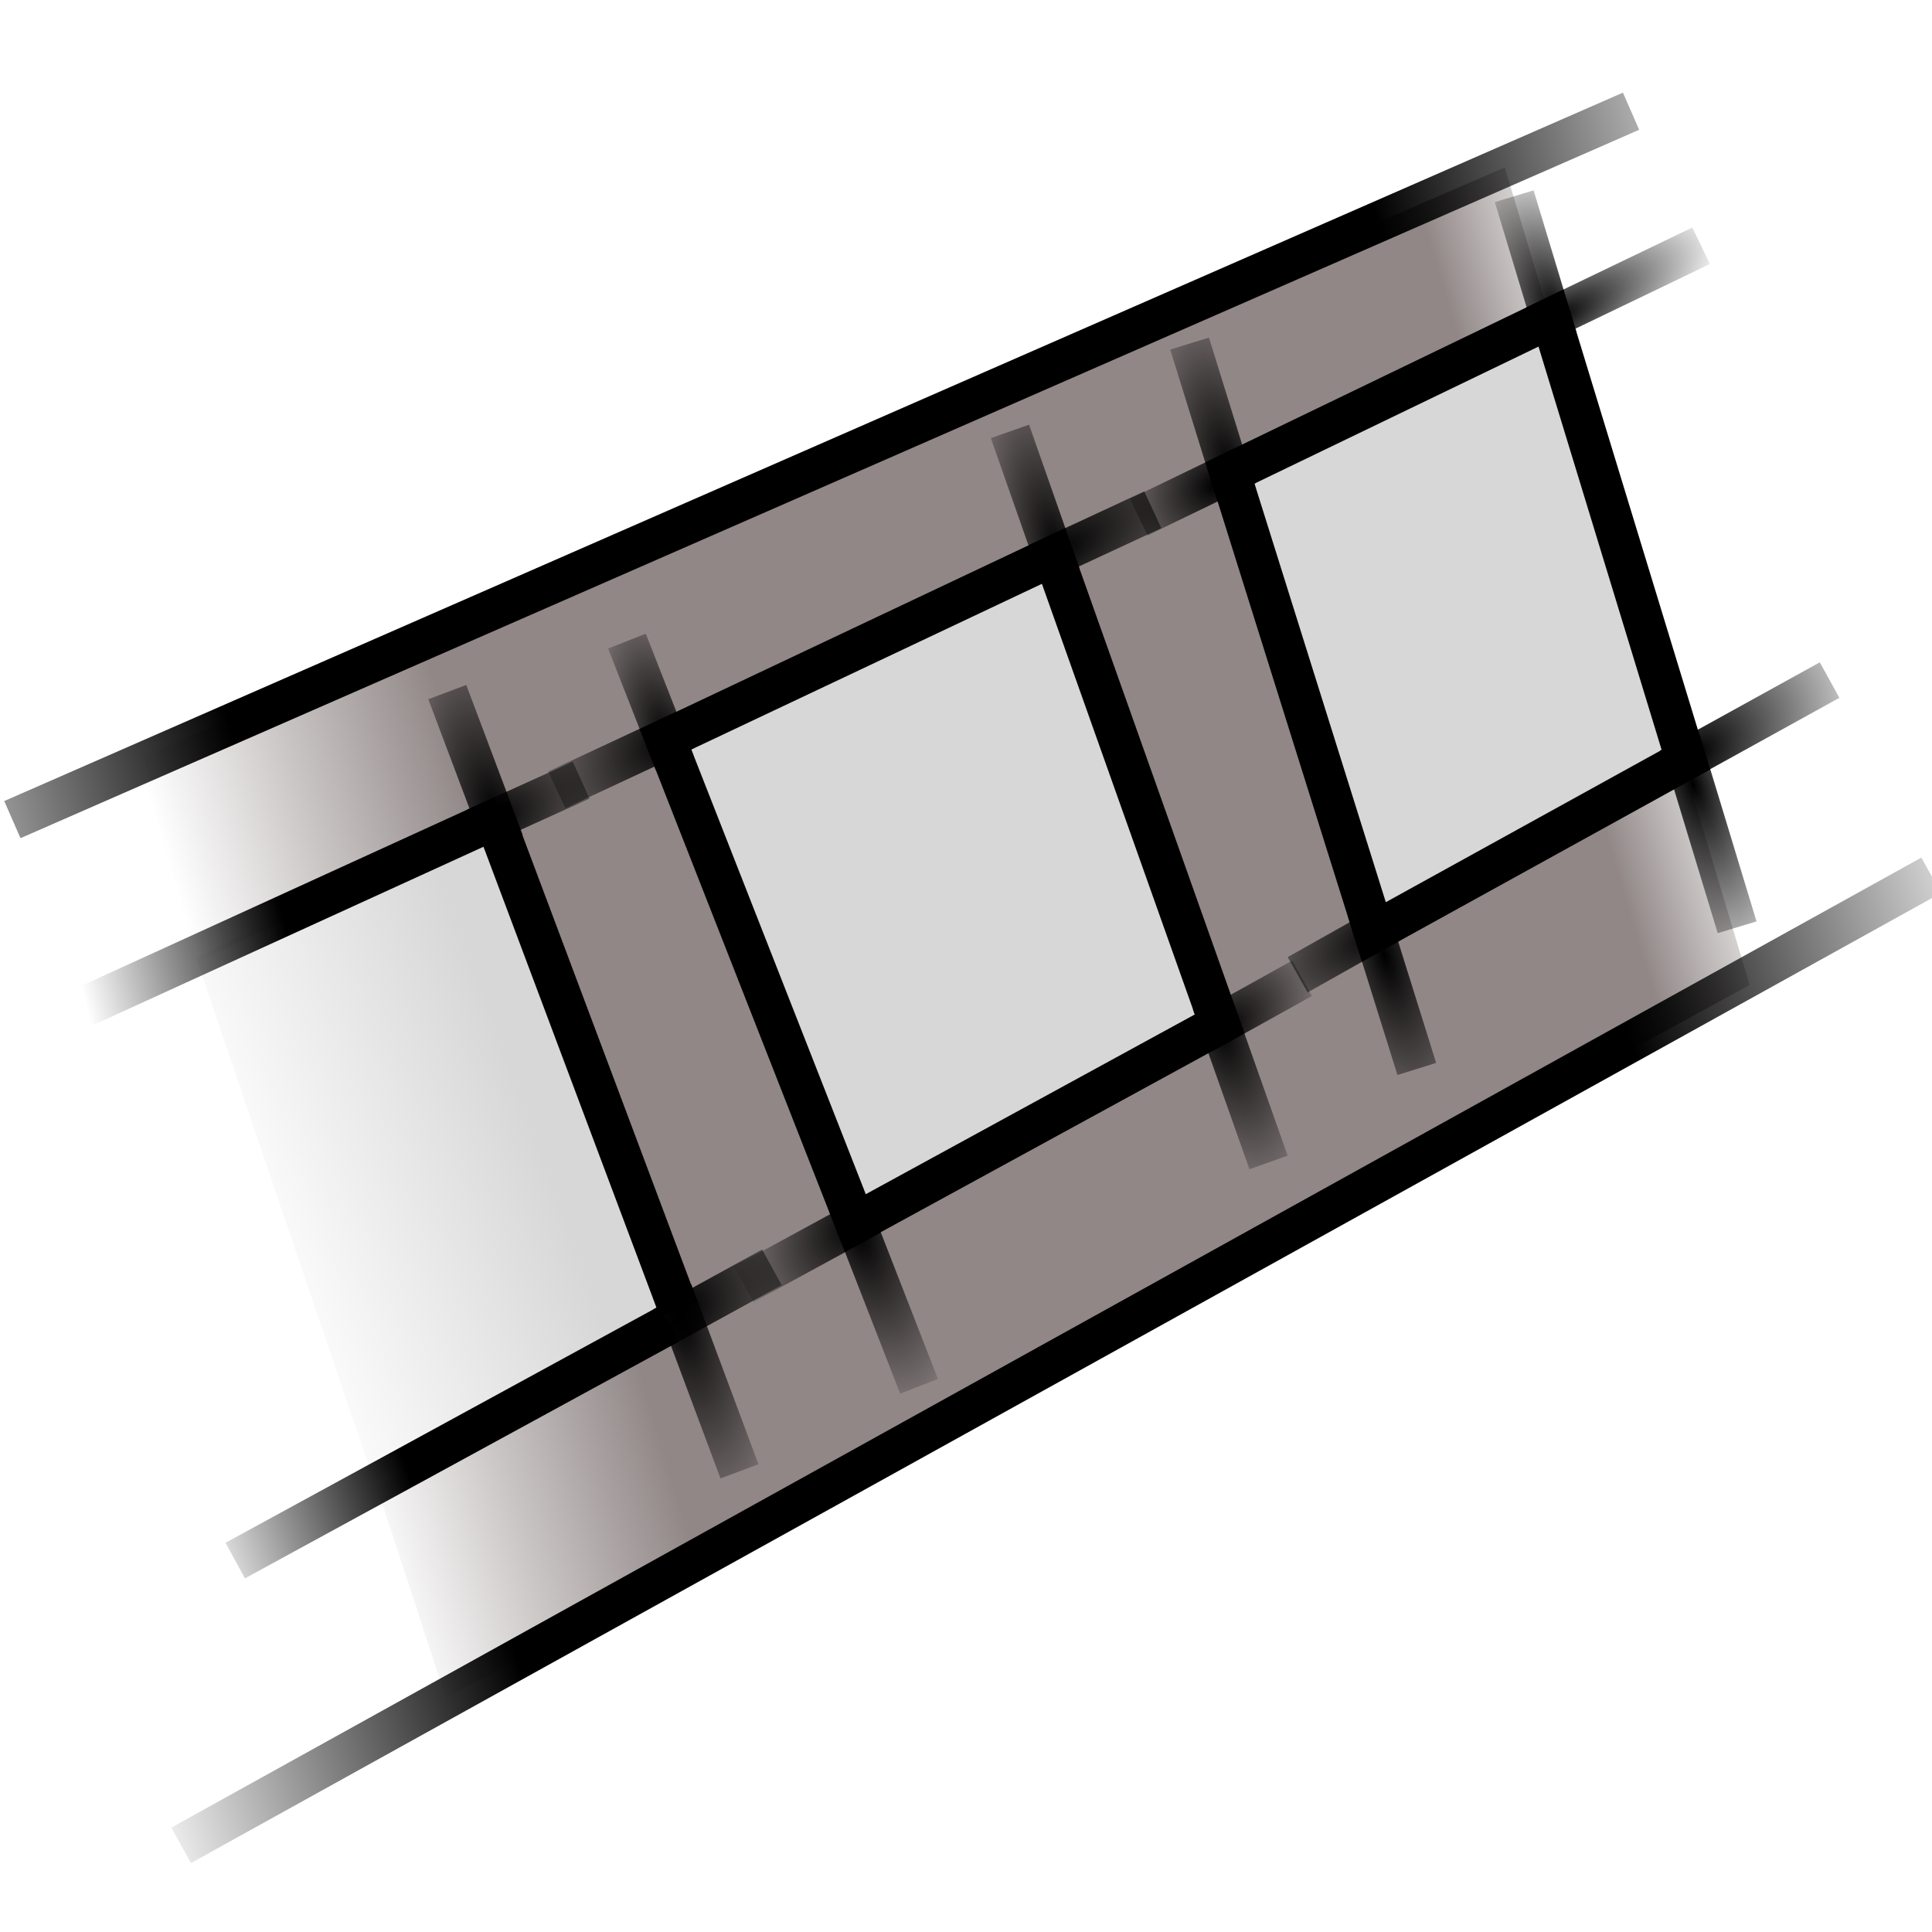 <?xml version="1.0" encoding="UTF-8" standalone="no"?>
<!-- Created with Inkscape (http://www.inkscape.org/) -->
<svg
   xmlns:dc="http://purl.org/dc/elements/1.1/"
   xmlns:cc="http://web.resource.org/cc/"
   xmlns:rdf="http://www.w3.org/1999/02/22-rdf-syntax-ns#"
   xmlns:svg="http://www.w3.org/2000/svg"
   xmlns="http://www.w3.org/2000/svg"
   xmlns:xlink="http://www.w3.org/1999/xlink"
   xmlns:sodipodi="http://inkscape.sourceforge.net/DTD/sodipodi-0.dtd"
   xmlns:inkscape="http://www.inkscape.org/namespaces/inkscape"
   width="48px"
   height="48px"
   id="svg2"
   sodipodi:version="0.32"
   inkscape:version="0.42"
   sodipodi:docbase="/home/egore/.icons/Nerdy-Lines/scaleable/emblems"
   sodipodi:docname="emblem-multimedia.svg"
   inkscape:export-filename="/home/egore/.icons/Nerdy-Lines/64x64/filesystems/gnome-fs-regular.png"
   inkscape:export-xdpi="90.000000"
   inkscape:export-ydpi="90.000000">
  <defs
     id="defs4">
    <linearGradient
       id="linearGradient1575">
      <stop
         style="stop-color:#000000;stop-opacity:0;"
         offset="0"
         id="stop1577" />
      <stop
         id="stop1583"
         offset="0.2"
         style="stop-color:#000000;stop-opacity:1;" />
      <stop
         style="stop-color:#000000;stop-opacity:1;"
         offset="0.801"
         id="stop1585" />
      <stop
         style="stop-color:#000000;stop-opacity:0;"
         offset="1"
         id="stop1579" />
    </linearGradient>
    <linearGradient
       inkscape:collect="always"
       id="linearGradient1559">
      <stop
         style="stop-color:#000000;stop-opacity:1;"
         offset="0"
         id="stop1561" />
      <stop
         style="stop-color:#000000;stop-opacity:0;"
         offset="1"
         id="stop1563" />
    </linearGradient>
    <linearGradient
       inkscape:collect="always"
       id="linearGradient1551">
      <stop
         style="stop-color:#000000;stop-opacity:1;"
         offset="0"
         id="stop1553" />
      <stop
         style="stop-color:#000000;stop-opacity:0;"
         offset="1"
         id="stop1555" />
    </linearGradient>
    <linearGradient
       inkscape:collect="always"
       id="linearGradient12863">
      <stop
         style="stop-color:#000000;stop-opacity:1;"
         offset="0"
         id="stop12865" />
      <stop
         style="stop-color:#000000;stop-opacity:0;"
         offset="1"
         id="stop12867" />
    </linearGradient>
    <linearGradient
       inkscape:collect="always"
       id="linearGradient12841">
      <stop
         style="stop-color:#000000;stop-opacity:1;"
         offset="0"
         id="stop12843" />
      <stop
         style="stop-color:#000000;stop-opacity:0;"
         offset="1"
         id="stop12845" />
    </linearGradient>
    <linearGradient
       inkscape:collect="always"
       id="linearGradient12831">
      <stop
         style="stop-color:#000000;stop-opacity:1;"
         offset="0"
         id="stop12833" />
      <stop
         style="stop-color:#000000;stop-opacity:0;"
         offset="1"
         id="stop12835" />
    </linearGradient>
    <linearGradient
       inkscape:collect="always"
       id="linearGradient12823">
      <stop
         style="stop-color:#000000;stop-opacity:1;"
         offset="0"
         id="stop12825" />
      <stop
         style="stop-color:#000000;stop-opacity:0;"
         offset="1"
         id="stop12827" />
    </linearGradient>
    <linearGradient
       inkscape:collect="always"
       id="linearGradient12815">
      <stop
         style="stop-color:#000000;stop-opacity:1;"
         offset="0"
         id="stop12817" />
      <stop
         style="stop-color:#000000;stop-opacity:0;"
         offset="1"
         id="stop12819" />
    </linearGradient>
    <linearGradient
       inkscape:collect="always"
       id="linearGradient12071">
      <stop
         style="stop-color:#000000;stop-opacity:1;"
         offset="0"
         id="stop12073" />
      <stop
         style="stop-color:#000000;stop-opacity:0;"
         offset="1"
         id="stop12075" />
    </linearGradient>
    <linearGradient
       inkscape:collect="always"
       id="linearGradient12055">
      <stop
         style="stop-color:#000000;stop-opacity:1;"
         offset="0"
         id="stop12057" />
      <stop
         style="stop-color:#000000;stop-opacity:0;"
         offset="1"
         id="stop12059" />
    </linearGradient>
    <linearGradient
       inkscape:collect="always"
       id="linearGradient12045">
      <stop
         style="stop-color:#000000;stop-opacity:1;"
         offset="0"
         id="stop12047" />
      <stop
         style="stop-color:#000000;stop-opacity:0;"
         offset="1"
         id="stop12049" />
    </linearGradient>
    <linearGradient
       inkscape:collect="always"
       id="linearGradient12035">
      <stop
         style="stop-color:#000000;stop-opacity:1;"
         offset="0"
         id="stop12037" />
      <stop
         style="stop-color:#000000;stop-opacity:0;"
         offset="1"
         id="stop12039" />
    </linearGradient>
    <linearGradient
       inkscape:collect="always"
       id="linearGradient10567">
      <stop
         style="stop-color:#000000;stop-opacity:1;"
         offset="0"
         id="stop10569" />
      <stop
         style="stop-color:#000000;stop-opacity:0;"
         offset="1"
         id="stop10571" />
    </linearGradient>
    <linearGradient
       inkscape:collect="always"
       id="linearGradient10559">
      <stop
         style="stop-color:#000000;stop-opacity:1;"
         offset="0"
         id="stop10561" />
      <stop
         style="stop-color:#000000;stop-opacity:0;"
         offset="1"
         id="stop10563" />
    </linearGradient>
    <linearGradient
       inkscape:collect="always"
       id="linearGradient10542">
      <stop
         style="stop-color:#000000;stop-opacity:1;"
         offset="0"
         id="stop10544" />
      <stop
         style="stop-color:#000000;stop-opacity:0;"
         offset="1"
         id="stop10546" />
    </linearGradient>
    <linearGradient
       inkscape:collect="always"
       id="linearGradient10534">
      <stop
         style="stop-color:#000000;stop-opacity:1;"
         offset="0"
         id="stop10536" />
      <stop
         style="stop-color:#000000;stop-opacity:0;"
         offset="1"
         id="stop10538" />
    </linearGradient>
    <linearGradient
       inkscape:collect="always"
       id="linearGradient9066">
      <stop
         style="stop-color:#d7d7d7;stop-opacity:1;"
         offset="0"
         id="stop9068" />
      <stop
         style="stop-color:#d7d7d7;stop-opacity:0;"
         offset="1"
         id="stop9070" />
    </linearGradient>
    <linearGradient
       id="linearGradient9038">
      <stop
         style="stop-color:#918787;stop-opacity:0;"
         offset="0"
         id="stop9040" />
      <stop
         id="stop9046"
         offset="0.1"
         style="stop-color:#918787;stop-opacity:1;" />
      <stop
         style="stop-color:#918787;stop-opacity:1;"
         offset="0.8"
         id="stop9064" />
      <stop
         style="stop-color:#918787;stop-opacity:0;"
         offset="1"
         id="stop9042" />
    </linearGradient>
    <linearGradient
       inkscape:collect="always"
       id="linearGradient7241">
      <stop
         style="stop-color:#000000;stop-opacity:1;"
         offset="0"
         id="stop7243" />
      <stop
         style="stop-color:#000000;stop-opacity:0;"
         offset="1"
         id="stop7245" />
    </linearGradient>
    <linearGradient
       inkscape:collect="always"
       id="linearGradient7231">
      <stop
         style="stop-color:#000000;stop-opacity:1;"
         offset="0"
         id="stop7233" />
      <stop
         style="stop-color:#000000;stop-opacity:0;"
         offset="1"
         id="stop7235" />
    </linearGradient>
    <linearGradient
       inkscape:collect="always"
       id="linearGradient7219">
      <stop
         style="stop-color:#000000;stop-opacity:1;"
         offset="0"
         id="stop7221" />
      <stop
         style="stop-color:#000000;stop-opacity:0;"
         offset="1"
         id="stop7223" />
    </linearGradient>
    <linearGradient
       inkscape:collect="always"
       id="linearGradient7211">
      <stop
         style="stop-color:#000000;stop-opacity:1;"
         offset="0"
         id="stop7213" />
      <stop
         style="stop-color:#000000;stop-opacity:0;"
         offset="1"
         id="stop7215" />
    </linearGradient>
    <linearGradient
       inkscape:collect="always"
       id="linearGradient7201">
      <stop
         style="stop-color:#000000;stop-opacity:1;"
         offset="0"
         id="stop7203" />
      <stop
         style="stop-color:#000000;stop-opacity:0;"
         offset="1"
         id="stop7205" />
    </linearGradient>
    <linearGradient
       inkscape:collect="always"
       id="linearGradient7187">
      <stop
         style="stop-color:#000000;stop-opacity:1;"
         offset="0"
         id="stop7189" />
      <stop
         style="stop-color:#000000;stop-opacity:0;"
         offset="1"
         id="stop7191" />
    </linearGradient>
    <linearGradient
       inkscape:collect="always"
       id="linearGradient7177">
      <stop
         style="stop-color:#000000;stop-opacity:1;"
         offset="0"
         id="stop7179" />
      <stop
         style="stop-color:#000000;stop-opacity:0;"
         offset="1"
         id="stop7181" />
    </linearGradient>
    <linearGradient
       inkscape:collect="always"
       id="linearGradient7169">
      <stop
         style="stop-color:#000000;stop-opacity:1;"
         offset="0"
         id="stop7171" />
      <stop
         style="stop-color:#000000;stop-opacity:0;"
         offset="1"
         id="stop7173" />
    </linearGradient>
    <linearGradient
       inkscape:collect="always"
       id="linearGradient7161">
      <stop
         style="stop-color:#000000;stop-opacity:1;"
         offset="0"
         id="stop7163" />
      <stop
         style="stop-color:#000000;stop-opacity:0;"
         offset="1"
         id="stop7165" />
    </linearGradient>
    <linearGradient
       inkscape:collect="always"
       id="linearGradient7153">
      <stop
         style="stop-color:#000000;stop-opacity:1;"
         offset="0"
         id="stop7155" />
      <stop
         style="stop-color:#000000;stop-opacity:0;"
         offset="1"
         id="stop7157" />
    </linearGradient>
    <linearGradient
       inkscape:collect="always"
       id="linearGradient7145">
      <stop
         style="stop-color:#000000;stop-opacity:1;"
         offset="0"
         id="stop7147" />
      <stop
         style="stop-color:#000000;stop-opacity:0;"
         offset="1"
         id="stop7149" />
    </linearGradient>
    <linearGradient
       inkscape:collect="always"
       id="linearGradient7137">
      <stop
         style="stop-color:#000000;stop-opacity:1;"
         offset="0"
         id="stop7139" />
      <stop
         style="stop-color:#000000;stop-opacity:0;"
         offset="1"
         id="stop7141" />
    </linearGradient>
    <radialGradient
       inkscape:collect="always"
       xlink:href="#linearGradient7219"
       id="radialGradient7361"
       gradientUnits="userSpaceOnUse"
       gradientTransform="matrix(-2.57,-1.225669e-2,2.928650e-3,-0.614,179.704,12.804)"
       cx="50.337"
       cy="7.744"
       fx="50.337"
       fy="7.744"
       r="3.525" />
    <radialGradient
       inkscape:collect="always"
       xlink:href="#linearGradient7137"
       id="radialGradient7363"
       gradientUnits="userSpaceOnUse"
       gradientTransform="matrix(-2.343,-0.335,4.485156e-2,-0.314,30.759,22.093)"
       cx="9.044"
       cy="15.134"
       fx="9.044"
       fy="15.134"
       r="4.236" />
    <radialGradient
       inkscape:collect="always"
       xlink:href="#linearGradient7177"
       id="radialGradient7365"
       gradientUnits="userSpaceOnUse"
       gradientTransform="matrix(1.289,11.864,-4.157,0.452,164.55,-141.146)"
       cx="13.659"
       cy="40.491"
       fx="13.659"
       fy="40.491"
       r="0.959" />
    <radialGradient
       inkscape:collect="always"
       xlink:href="#linearGradient7187"
       id="radialGradient7367"
       gradientUnits="userSpaceOnUse"
       gradientTransform="matrix(2.358,0.879,-0.311,0.834,-54.721,-36.192)"
       cx="52.311"
       cy="51.363"
       fx="52.311"
       fy="51.363"
       r="3.485" />
    <radialGradient
       inkscape:collect="always"
       xlink:href="#linearGradient7241"
       id="radialGradient7369"
       gradientUnits="userSpaceOnUse"
       gradientTransform="matrix(2.281,0.225,-7.093235e-2,0.719,-62.093,-5.532)"
       cx="49.52"
       cy="18.871"
       fx="49.52"
       fy="18.871"
       r="2.496" />
    <radialGradient
       inkscape:collect="always"
       xlink:href="#linearGradient7241"
       id="radialGradient7371"
       gradientUnits="userSpaceOnUse"
       gradientTransform="matrix(-0.843,-7.553,3.703,-0.413,23.818,400.635)"
       cx="49.497"
       cy="18.204"
       fx="49.497"
       fy="18.204"
       r="0.655" />
    <radialGradient
       inkscape:collect="always"
       xlink:href="#linearGradient7231"
       id="radialGradient7373"
       gradientUnits="userSpaceOnUse"
       gradientTransform="matrix(-2.217,2.41,-0.789,-0.726,157.208,-89.599)"
       cx="45.874"
       cy="12.187"
       fx="45.874"
       fy="12.187"
       r="1.604" />
    <radialGradient
       inkscape:collect="always"
       xlink:href="#linearGradient7201"
       id="radialGradient7375"
       gradientUnits="userSpaceOnUse"
       gradientTransform="matrix(1.635,4.121,-2.382,0.945,-6.239,-240.442)"
       cx="58.381"
       cy="12.937"
       fx="58.381"
       fy="12.937"
       r="1.185" />
    <radialGradient
       inkscape:collect="always"
       xlink:href="#linearGradient7187"
       id="radialGradient7377"
       gradientUnits="userSpaceOnUse"
       gradientTransform="matrix(-1.449,9.48,-4.027,-0.615,348.976,-407.356)"
       cx="52.172"
       cy="55"
       fx="52.172"
       fy="55"
       r="1.114" />
    <radialGradient
       inkscape:collect="always"
       xlink:href="#linearGradient7187"
       id="radialGradient7379"
       gradientUnits="userSpaceOnUse"
       gradientTransform="matrix(0.857,18.407,-4.187,0.195,237.635,-921.343)"
       cx="52.387"
       cy="54.949"
       fx="52.387"
       fy="54.949"
       r="0.812" />
    <radialGradient
       inkscape:collect="always"
       xlink:href="#linearGradient7145"
       id="radialGradient7381"
       gradientUnits="userSpaceOnUse"
       gradientTransform="matrix(-1.403,-9.724,2.526,-0.364,-6.756,115.309)"
       cx="9.934"
       cy="12.226"
       fx="9.934"
       fy="12.226"
       r="0.937" />
    <radialGradient
       inkscape:collect="always"
       xlink:href="#linearGradient7169"
       id="radialGradient7383"
       gradientUnits="userSpaceOnUse"
       gradientTransform="matrix(-2.699,-1.014,0.269,-0.717,39.09,80.093)"
       cx="13.438"
       cy="39.453"
       fx="13.438"
       fy="39.453"
       r="3.45" />
    <radialGradient
       inkscape:collect="always"
       xlink:href="#linearGradient7211"
       id="radialGradient7385"
       gradientUnits="userSpaceOnUse"
       gradientTransform="matrix(2.28,-6.073516e-3,1.681217e-3,0.631,-71.972,2.753)"
       cx="56.237"
       cy="7.956"
       fx="56.237"
       fy="7.956"
       r="3.471" />
    <radialGradient
       inkscape:collect="always"
       xlink:href="#linearGradient7211"
       id="radialGradient7387"
       gradientUnits="userSpaceOnUse"
       gradientTransform="matrix(-2.411,-5.576,1.633,-0.706,181.067,326.448)"
       cx="56.348"
       cy="6.813"
       fx="56.348"
       fy="6.813"
       r="1.201" />
    <radialGradient
       inkscape:collect="always"
       xlink:href="#linearGradient7219"
       id="radialGradient7389"
       gradientUnits="userSpaceOnUse"
       gradientTransform="matrix(2.788,-3.373,0.831,0.687,-95.731,171.554)"
       cx="50.138"
       cy="7.334"
       fx="50.138"
       fy="7.334"
       r="2.037" />
    <radialGradient
       inkscape:collect="always"
       xlink:href="#linearGradient7231"
       id="radialGradient7391"
       gradientUnits="userSpaceOnUse"
       gradientTransform="matrix(2.758,9.119169e-2,-2.145333e-2,0.649,-80.612,0.237)"
       cx="46.006"
       cy="11.844"
       fx="46.006"
       fy="11.844"
       r="2.495" />
    <radialGradient
       inkscape:collect="always"
       xlink:href="#linearGradient7153"
       id="radialGradient7393"
       gradientUnits="userSpaceOnUse"
       gradientTransform="matrix(1.327,-14.005,2.633,0.25,-27.662,222.049)"
       cx="15.25"
       cy="8.608"
       fx="15.25"
       fy="8.608"
       r="0.708" />
    <radialGradient
       inkscape:collect="always"
       xlink:href="#linearGradient7177"
       id="radialGradient7395"
       gradientUnits="userSpaceOnUse"
       gradientTransform="matrix(-1.304,18.156,-3.976,-0.285,192.232,-195.345)"
       cx="13.576"
       cy="40.558"
       fx="13.576"
       fy="40.558"
       r="0.714" />
    <radialGradient
       inkscape:collect="always"
       xlink:href="#linearGradient7161"
       id="radialGradient7397"
       gradientUnits="userSpaceOnUse"
       gradientTransform="matrix(-3.406,-0.257,4.416014e-2,-0.586,66.686,21.308)"
       cx="15.25"
       cy="11.451"
       fx="15.25"
       fy="11.451"
       r="3.226" />
    <radialGradient
       inkscape:collect="always"
       xlink:href="#linearGradient7201"
       id="radialGradient7399"
       gradientUnits="userSpaceOnUse"
       gradientTransform="matrix(1.436,-7.82,3.484,0.64,-63.406,460.293)"
       cx="58.27"
       cy="10.907"
       fx="58.27"
       fy="10.907"
       r="0.802" />
    <radialGradient
       inkscape:collect="always"
       xlink:href="#linearGradient7201"
       id="radialGradient7402"
       gradientUnits="userSpaceOnUse"
       gradientTransform="matrix(1.436,-7.82,3.484,0.64,64.845,468.779)"
       cx="58.27"
       cy="10.907"
       fx="58.27"
       fy="10.907"
       r="0.802" />
    <radialGradient
       inkscape:collect="always"
       xlink:href="#linearGradient7161"
       id="radialGradient7405"
       gradientUnits="userSpaceOnUse"
       gradientTransform="matrix(-3.406,-0.257,4.416014e-2,-0.586,194.937,29.793)"
       cx="15.25"
       cy="11.451"
       fx="15.25"
       fy="11.451"
       r="3.226" />
    <radialGradient
       inkscape:collect="always"
       xlink:href="#linearGradient7177"
       id="radialGradient7408"
       gradientUnits="userSpaceOnUse"
       gradientTransform="matrix(-1.304,18.156,-3.976,-0.285,320.484,-186.86)"
       cx="13.576"
       cy="40.558"
       fx="13.576"
       fy="40.558"
       r="0.714" />
    <radialGradient
       inkscape:collect="always"
       xlink:href="#linearGradient7153"
       id="radialGradient7411"
       gradientUnits="userSpaceOnUse"
       gradientTransform="matrix(1.327,-14.005,2.633,0.25,100.59,230.534)"
       cx="15.25"
       cy="8.608"
       fx="15.25"
       fy="8.608"
       r="0.708" />
    <radialGradient
       inkscape:collect="always"
       xlink:href="#linearGradient7231"
       id="radialGradient7414"
       gradientUnits="userSpaceOnUse"
       gradientTransform="matrix(2.758,9.119169e-2,-2.145333e-2,0.649,47.639,8.722)"
       cx="46.006"
       cy="11.844"
       fx="46.006"
       fy="11.844"
       r="2.495" />
    <radialGradient
       inkscape:collect="always"
       xlink:href="#linearGradient7219"
       id="radialGradient7417"
       gradientUnits="userSpaceOnUse"
       gradientTransform="matrix(2.788,-3.373,0.831,0.687,32.52,180.04)"
       cx="50.138"
       cy="7.334"
       fx="50.138"
       fy="7.334"
       r="2.037" />
    <radialGradient
       inkscape:collect="always"
       xlink:href="#linearGradient7211"
       id="radialGradient7420"
       gradientUnits="userSpaceOnUse"
       gradientTransform="matrix(-2.411,-5.576,1.633,-0.706,309.319,334.933)"
       cx="56.348"
       cy="6.813"
       fx="56.348"
       fy="6.813"
       r="1.201" />
    <radialGradient
       inkscape:collect="always"
       xlink:href="#linearGradient7211"
       id="radialGradient7423"
       gradientUnits="userSpaceOnUse"
       gradientTransform="matrix(2.28,-6.073516e-3,1.681217e-3,0.631,56.28,11.238)"
       cx="56.237"
       cy="7.956"
       fx="56.237"
       fy="7.956"
       r="3.471" />
    <radialGradient
       inkscape:collect="always"
       xlink:href="#linearGradient7169"
       id="radialGradient7426"
       gradientUnits="userSpaceOnUse"
       gradientTransform="matrix(-2.699,-1.014,0.269,-0.717,167.341,88.578)"
       cx="13.438"
       cy="39.453"
       fx="13.438"
       fy="39.453"
       r="3.45" />
    <radialGradient
       inkscape:collect="always"
       xlink:href="#linearGradient7145"
       id="radialGradient7429"
       gradientUnits="userSpaceOnUse"
       gradientTransform="matrix(-1.403,-9.724,2.526,-0.364,121.495,123.794)"
       cx="9.934"
       cy="12.226"
       fx="9.934"
       fy="12.226"
       r="0.937" />
    <radialGradient
       inkscape:collect="always"
       xlink:href="#linearGradient7187"
       id="radialGradient7432"
       gradientUnits="userSpaceOnUse"
       gradientTransform="matrix(0.857,18.407,-4.187,0.195,365.887,-912.858)"
       cx="52.387"
       cy="54.949"
       fx="52.387"
       fy="54.949"
       r="0.812" />
    <radialGradient
       inkscape:collect="always"
       xlink:href="#linearGradient7187"
       id="radialGradient7435"
       gradientUnits="userSpaceOnUse"
       gradientTransform="matrix(-1.449,9.48,-4.027,-0.615,477.228,-398.871)"
       cx="52.172"
       cy="55"
       fx="52.172"
       fy="55"
       r="1.114" />
    <radialGradient
       inkscape:collect="always"
       xlink:href="#linearGradient7201"
       id="radialGradient7438"
       gradientUnits="userSpaceOnUse"
       gradientTransform="matrix(1.635,4.121,-2.382,0.945,122.012,-231.957)"
       cx="58.381"
       cy="12.937"
       fx="58.381"
       fy="12.937"
       r="1.185" />
    <radialGradient
       inkscape:collect="always"
       xlink:href="#linearGradient7231"
       id="radialGradient7441"
       gradientUnits="userSpaceOnUse"
       gradientTransform="matrix(-2.217,2.41,-0.789,-0.726,285.46,-81.113)"
       cx="45.874"
       cy="12.187"
       fx="45.874"
       fy="12.187"
       r="1.604" />
    <radialGradient
       inkscape:collect="always"
       xlink:href="#linearGradient7241"
       id="radialGradient7444"
       gradientUnits="userSpaceOnUse"
       gradientTransform="matrix(-0.843,-7.553,3.703,-0.413,152.07,409.121)"
       cx="49.497"
       cy="18.204"
       fx="49.497"
       fy="18.204"
       r="0.655" />
    <radialGradient
       inkscape:collect="always"
       xlink:href="#linearGradient7241"
       id="radialGradient7447"
       gradientUnits="userSpaceOnUse"
       gradientTransform="matrix(2.281,0.225,-7.093235e-2,0.719,66.158,2.953)"
       cx="49.52"
       cy="18.871"
       fx="49.52"
       fy="18.871"
       r="2.496" />
    <radialGradient
       inkscape:collect="always"
       xlink:href="#linearGradient7187"
       id="radialGradient7450"
       gradientUnits="userSpaceOnUse"
       gradientTransform="matrix(2.358,0.879,-0.311,0.834,73.53,-27.707)"
       cx="52.311"
       cy="51.363"
       fx="52.311"
       fy="51.363"
       r="3.485" />
    <radialGradient
       inkscape:collect="always"
       xlink:href="#linearGradient7177"
       id="radialGradient7453"
       gradientUnits="userSpaceOnUse"
       gradientTransform="matrix(1.289,11.864,-4.157,0.452,292.802,-132.661)"
       cx="13.659"
       cy="40.491"
       fx="13.659"
       fy="40.491"
       r="0.959" />
    <radialGradient
       inkscape:collect="always"
       xlink:href="#linearGradient7137"
       id="radialGradient7456"
       gradientUnits="userSpaceOnUse"
       gradientTransform="matrix(-2.343,-0.335,4.485156e-2,-0.314,159.011,30.578)"
       cx="9.044"
       cy="15.134"
       fx="9.044"
       fy="15.134"
       r="4.236" />
    <radialGradient
       inkscape:collect="always"
       xlink:href="#linearGradient7219"
       id="radialGradient7460"
       gradientUnits="userSpaceOnUse"
       gradientTransform="matrix(-2.57,-1.225669e-2,2.928650e-3,-0.614,307.956,21.29)"
       cx="50.337"
       cy="7.744"
       fx="50.337"
       fy="7.744"
       r="3.525" />
    <linearGradient
       inkscape:collect="always"
       xlink:href="#linearGradient9038"
       id="linearGradient9044"
       x1="51.646"
       y1="25.05"
       x2="12.264"
       y2="40.423"
       gradientUnits="userSpaceOnUse"
       gradientTransform="matrix(0.88,0,0,1.153,-3.672,-15.259)" />
    <linearGradient
       inkscape:collect="always"
       xlink:href="#linearGradient9066"
       id="linearGradient9072"
       x1="18.827"
       y1="36.709"
       x2="11.227"
       y2="40.336"
       gradientUnits="userSpaceOnUse"
       gradientTransform="matrix(0.88,0,0,1.153,-3.672,-15.259)" />
    <radialGradient
       inkscape:collect="always"
       xlink:href="#linearGradient10534"
       id="radialGradient10540"
       cx="18.18"
       cy="30.423"
       fx="18.18"
       fy="30.423"
       r="1.297"
       gradientTransform="matrix(-1.397,-4.202,1.64,-0.934,-12.156,125.098)"
       gradientUnits="userSpaceOnUse" />
    <radialGradient
       inkscape:collect="always"
       xlink:href="#linearGradient10542"
       id="radialGradient10548"
       cx="18.05"
       cy="31.347"
       fx="18.05"
       fy="31.347"
       r="1.996"
       gradientTransform="matrix(1.972,-0.894,0.316,1.196,-33.3,-0.916)"
       gradientUnits="userSpaceOnUse" />
    <radialGradient
       inkscape:collect="always"
       xlink:href="#linearGradient10559"
       id="radialGradient10565"
       cx="23.438"
       cy="42.124"
       fx="23.438"
       fy="42.124"
       r="1.448"
       gradientTransform="matrix(1.297,3.953,-1.364,0.767,43.897,-92.321)"
       gradientUnits="userSpaceOnUse" />
    <radialGradient
       inkscape:collect="always"
       xlink:href="#linearGradient10567"
       id="radialGradient10573"
       cx="23.405"
       cy="41.742"
       fx="23.405"
       fy="41.742"
       r="2.038"
       gradientTransform="matrix(2.006,-1.114,0.551,1.701,-53.021,-12.344)"
       gradientUnits="userSpaceOnUse" />
    <radialGradient
       inkscape:collect="always"
       xlink:href="#linearGradient12035"
       id="radialGradient12041"
       cx="28.263"
       cy="39.084"
       fx="28.263"
       fy="39.084"
       r="2.289"
       gradientTransform="matrix(-1.343,0.91,-0.424,-1.074,75.76,46.649)"
       gradientUnits="userSpaceOnUse" />
    <radialGradient
       inkscape:collect="always"
       xlink:href="#linearGradient12035"
       id="radialGradient12043"
       cx="28.371"
       cy="40.312"
       fx="28.371"
       fy="40.312"
       r="1.502"
       gradientTransform="matrix(1.311,3.098,-1.263,0.916,35.036,-94.23)"
       gradientUnits="userSpaceOnUse" />
    <radialGradient
       inkscape:collect="always"
       xlink:href="#linearGradient12045"
       id="radialGradient12051"
       cx="38.562"
       cy="35.855"
       fx="38.562"
       fy="35.855"
       r="1.299"
       gradientTransform="matrix(1.405,3.526,-1.337,0.913,24.03,-143.221)"
       gradientUnits="userSpaceOnUse" />
    <radialGradient
       inkscape:collect="always"
       xlink:href="#linearGradient12045"
       id="radialGradient12053"
       cx="38.713"
       cy="35.857"
       fx="38.713"
       fy="35.857"
       r="1.901"
       gradientTransform="matrix(1.372,-0.964,0.407,0.992,-37.286,27.346)"
       gradientUnits="userSpaceOnUse" />
    <radialGradient
       inkscape:collect="always"
       xlink:href="#linearGradient12055"
       id="radialGradient12061"
       cx="34.027"
       cy="24.745"
       fx="34.027"
       fy="24.745"
       r="1.212"
       gradientTransform="matrix(-1.347,-4.372,1.382,-0.73,37.952,180.638)"
       gradientUnits="userSpaceOnUse" />
    <radialGradient
       inkscape:collect="always"
       xlink:href="#linearGradient12055"
       id="radialGradient12063"
       cx="33.92"
       cy="25.594"
       fx="33.92"
       fy="25.594"
       r="2.114"
       gradientTransform="matrix(2.702,-1.482,0.394,1.232,-75.551,32.515)"
       gradientUnits="userSpaceOnUse" />
    <radialGradient
       inkscape:collect="always"
       xlink:href="#linearGradient12071"
       id="radialGradient12077"
       cx="23.038"
       cy="28.944"
       fx="23.038"
       fy="28.944"
       r="1.173"
       gradientTransform="matrix(-1.167,-3.247,1.229,-0.758,7.905,115.192)"
       gradientUnits="userSpaceOnUse" />
    <radialGradient
       inkscape:collect="always"
       xlink:href="#linearGradient12071"
       id="radialGradient12079"
       cx="23.038"
       cy="28.724"
       fx="23.038"
       fy="28.724"
       r="2.303"
       gradientTransform="matrix(-1.738,0.894,-0.363,-1.211,67.089,32.557)"
       gradientUnits="userSpaceOnUse" />
    <radialGradient
       inkscape:collect="always"
       xlink:href="#linearGradient12815"
       id="radialGradient12821"
       cx="52.078"
       cy="30.084"
       fx="52.078"
       fy="30.084"
       r="2.757"
       gradientTransform="matrix(1.684,-0.918,0.412,1.295,-57.929,27.572)"
       gradientUnits="userSpaceOnUse" />
    <radialGradient
       inkscape:collect="always"
       xlink:href="#linearGradient12823"
       id="radialGradient12829"
       cx="51.884"
       cy="30.539"
       fx="51.884"
       fy="30.539"
       r="1.308"
       gradientTransform="matrix(1.424,4.092,-1.551,0.926,15.545,-221.102)"
       gradientUnits="userSpaceOnUse" />
    <radialGradient
       inkscape:collect="always"
       xlink:href="#linearGradient12831"
       id="radialGradient12837"
       cx="42.955"
       cy="32.859"
       fx="42.955"
       fy="32.859"
       r="1.81"
       gradientTransform="matrix(-2.255,1.062,-0.311,-1.131,141.405,14.693)"
       gradientUnits="userSpaceOnUse" />
    <radialGradient
       inkscape:collect="always"
       xlink:href="#linearGradient12831"
       id="radialGradient12839"
       cx="43.247"
       cy="34.157"
       fx="43.247"
       fy="34.157"
       r="1.202"
       gradientTransform="matrix(1.376,4.267,-1.493,0.826,25.878,-189.022)"
       gradientUnits="userSpaceOnUse" />
    <radialGradient
       inkscape:collect="always"
       xlink:href="#linearGradient12841"
       id="radialGradient12847"
       cx="38.885"
       cy="22.893"
       fx="38.885"
       fy="22.893"
       r="1.164"
       gradientTransform="matrix(-1.244,-4.128,1.501,-0.776,44.583,190.003)"
       gradientUnits="userSpaceOnUse" />
    <radialGradient
       inkscape:collect="always"
       xlink:href="#linearGradient12841"
       id="radialGradient12849"
       cx="38.459"
       cy="23.82"
       fx="38.459"
       fy="23.82"
       r="2.031"
       gradientTransform="matrix(-1.332,0.55,-0.271,-1.123,87.869,17.647)"
       gradientUnits="userSpaceOnUse" />
    <radialGradient
       inkscape:collect="always"
       xlink:href="#linearGradient12863"
       id="radialGradient12869"
       cx="48.083"
       cy="20.925"
       fx="48.083"
       fy="20.925"
       r="2.848"
       gradientTransform="matrix(1.466,-0.759,0.187,0.618,-35.736,31.489)"
       gradientUnits="userSpaceOnUse" />
    <radialGradient
       inkscape:collect="always"
       xlink:href="#linearGradient12863"
       id="radialGradient12871"
       cx="48.04"
       cy="19.544"
       fx="48.04"
       fy="19.544"
       r="1.108"
       gradientTransform="matrix(-1.302,-3.549,1.458,-0.917,72.706,196.211)"
       gradientUnits="userSpaceOnUse" />
    <linearGradient
       inkscape:collect="always"
       xlink:href="#linearGradient1551"
       id="linearGradient1557"
       x1="12.213"
       y1="33.16"
       x2="6.626"
       y2="34.992"
       gradientUnits="userSpaceOnUse"
       gradientTransform="matrix(0.88,0,0,1.153,-3.672,-15.259)" />
    <linearGradient
       inkscape:collect="always"
       xlink:href="#linearGradient1559"
       id="linearGradient1565"
       x1="15.603"
       y1="44.763"
       x2="9.924"
       y2="47.37"
       gradientUnits="userSpaceOnUse"
       gradientTransform="matrix(0.88,0,0,1.153,-3.672,-15.259)" />
    <linearGradient
       inkscape:collect="always"
       xlink:href="#linearGradient1575"
       id="linearGradient1573"
       x1="60.824"
       y1="31.601"
       x2="8.427"
       y2="53.508"
       gradientUnits="userSpaceOnUse"
       gradientTransform="matrix(0.88,0,0,1.153,-3.672,-15.259)" />
    <linearGradient
       inkscape:collect="always"
       xlink:href="#linearGradient1575"
       id="linearGradient1581"
       x1="53.863"
       y1="14.534"
       x2="-0.122"
       y2="32.305"
       gradientUnits="userSpaceOnUse"
       gradientTransform="matrix(0.88,0,0,1.153,-3.672,-15.259)" />
  </defs>
  <sodipodi:namedview
     id="base"
     pagecolor="#ffffff"
     bordercolor="#666666"
     borderopacity="1.0"
     inkscape:pageopacity="0.0"
     inkscape:pageshadow="2"
     inkscape:zoom="8.1875000"
     inkscape:cx="32.000000"
     inkscape:cy="22.229008"
     inkscape:document-units="px"
     inkscape:current-layer="layer1"
     inkscape:window-width="1024"
     inkscape:window-height="693"
     inkscape:window-x="0"
     inkscape:window-y="25" />
  <g
     inkscape:label="Ebene 1"
     inkscape:groupmode="layer"
     id="layer1">
    <path
       style="fill:url(#linearGradient9044);fill-opacity:1;fill-rule:evenodd;stroke:none;stroke-width:1px;stroke-linecap:butt;stroke-linejoin:miter;stroke-opacity:1"
       d="M 11.079,42.191 L 9.368,36.965 L 16.82,32.783 L 12.238,20.463 L 4.844,23.922 L 3.323,18.895 L 37.387,4.16 L 43.47,24.47 L 11.079,42.191 z "
       id="path7582"
       sodipodi:nodetypes="ccccccccc" />
    <path
       style="fill:#d7d7d7;fill-opacity:1;fill-rule:evenodd;stroke:#000000;stroke-width:1.007px;stroke-linecap:butt;stroke-linejoin:miter;stroke-opacity:1"
       d="M 26.174,13.812 L 16.535,18.368 L 21.25,30.385 L 30.303,25.44 L 26.174,13.812 z "
       id="path1726"
       sodipodi:nodetypes="ccccc" />
    <path
       style="fill:#d7d7d7;fill-opacity:1;fill-rule:evenodd;stroke:#000000;stroke-width:1.007px;stroke-linecap:butt;stroke-linejoin:miter;stroke-opacity:1"
       d="M 30.557,11.75 L 34.134,23.153 L 41.884,18.876 L 38.534,7.902 L 30.557,11.75 z "
       id="path1728"
       sodipodi:nodetypes="ccccc" />
    <path
       style="fill:none;fill-opacity:1;fill-rule:evenodd;stroke:url(#linearGradient1581);stroke-width:1.007px;stroke-linecap:butt;stroke-linejoin:miter;stroke-opacity:1"
       d="M 0.307,20.363 L 40.523,2.763"
       id="path1730"
       sodipodi:nodetypes="cc" />
    <path
       style="fill:none;fill-opacity:1;fill-rule:evenodd;stroke:url(#radialGradient12063);stroke-width:1.007px;stroke-linecap:butt;stroke-linejoin:miter;stroke-opacity:1"
       d="M 28.641,12.665 L 25.799,13.986"
       id="path1732"
       sodipodi:nodetypes="cc" />
    <path
       style="fill:none;fill-opacity:1;fill-rule:evenodd;stroke:url(#radialGradient12053);stroke-width:1.007px;stroke-linecap:butt;stroke-linejoin:miter;stroke-opacity:1"
       d="M 29.885,25.674 L 32.351,24.305"
       id="path1734"
       sodipodi:nodetypes="cc" />
    <path
       style="fill:none;fill-opacity:1;fill-rule:evenodd;stroke:url(#linearGradient1573);stroke-width:1.007px;stroke-linecap:butt;stroke-linejoin:miter;stroke-opacity:1"
       d="M 47.98,21.747 L 4.5,45.847"
       id="path1736"
       sodipodi:nodetypes="cc" />
    <path
       style="fill:url(#linearGradient9072);fill-opacity:1;fill-rule:evenodd;stroke:none;stroke-width:1px;stroke-linecap:butt;stroke-linejoin:miter;stroke-opacity:1"
       d="M 12.35,20.081 L 4.871,23.793 L 9.287,36.788 L 16.866,32.331 L 12.35,20.081 z "
       id="path1740"
       sodipodi:nodetypes="ccccc" />
    <path
       style="fill:none;fill-opacity:1;fill-rule:evenodd;stroke:url(#radialGradient12043);stroke-width:1.007px;stroke-linecap:butt;stroke-linejoin:miter;stroke-opacity:1"
       d="M 22.834,34.443 L 21.07,29.916"
       id="path1742"
       sodipodi:nodetypes="cc" />
    <path
       style="fill:none;fill-opacity:1;fill-rule:evenodd;stroke:url(#radialGradient12061);stroke-width:1.007px;stroke-linecap:butt;stroke-linejoin:miter;stroke-opacity:1"
       d="M 26.347,14.296 L 25.092,10.718"
       id="path1744"
       sodipodi:nodetypes="cc" />
    <path
       style="fill:none;fill-opacity:1;fill-rule:evenodd;stroke:url(#radialGradient12839);stroke-width:1.007px;stroke-linecap:butt;stroke-linejoin:miter;stroke-opacity:1"
       d="M 33.965,22.611 L 35.2,26.558"
       id="path1748"
       sodipodi:nodetypes="cc" />
    <path
       style="fill:none;fill-opacity:1;fill-rule:evenodd;stroke:url(#radialGradient12871);stroke-width:1.007px;stroke-linecap:butt;stroke-linejoin:miter;stroke-opacity:1"
       d="M 38.69,8.416 L 37.62,4.875"
       id="path1750"
       sodipodi:nodetypes="cc" />
    <path
       sodipodi:nodetypes="cc"
       id="path6843"
       d="M 42.264,6.106 L 38.129,8.094"
       style="fill:none;fill-opacity:1;fill-rule:evenodd;stroke:url(#radialGradient12869);stroke-width:1.007px;stroke-linecap:butt;stroke-linejoin:miter;stroke-opacity:1" />
    <path
       sodipodi:nodetypes="cc"
       id="path6845"
       d="M 41.482,19.091 L 45.456,16.896"
       style="fill:none;fill-opacity:1;fill-rule:evenodd;stroke:url(#radialGradient12821);stroke-width:1.007px;stroke-linecap:butt;stroke-linejoin:miter;stroke-opacity:1" />
    <path
       style="fill:none;fill-opacity:1;fill-rule:evenodd;stroke:url(#linearGradient1565);stroke-width:1.007px;stroke-linecap:butt;stroke-linejoin:miter;stroke-opacity:1"
       d="M 16.622,32.892 L 5.844,38.772"
       id="path6847"
       sodipodi:nodetypes="cc" />
    <path
       style="fill:none;fill-opacity:1;fill-rule:evenodd;stroke:url(#linearGradient1557);stroke-width:1.007px;stroke-linecap:butt;stroke-linejoin:miter;stroke-opacity:1"
       d="M 12.489,20.266 L 1.672,25.207"
       id="path6849"
       sodipodi:nodetypes="cc" />
    <path
       style="fill:none;fill-opacity:0.75;fill-rule:evenodd;stroke:#000000;stroke-width:1.007px;stroke-linecap:butt;stroke-linejoin:miter;stroke-opacity:1"
       d="M 16.861,32.523 L 12.187,20.07"
       id="path1738"
       sodipodi:nodetypes="cc" />
    <path
       sodipodi:nodetypes="cc"
       id="path9074"
       d="M 12.517,20.924 L 11.113,17.195"
       style="fill:none;fill-opacity:1;fill-rule:evenodd;stroke:url(#radialGradient10540);stroke-width:1.007px;stroke-linecap:butt;stroke-linejoin:miter;stroke-opacity:1" />
    <path
       sodipodi:nodetypes="cc"
       id="path9076"
       d="M 18.372,36.555 L 16.702,32.079"
       style="fill:none;fill-opacity:1;fill-rule:evenodd;stroke:url(#radialGradient10565);stroke-width:1.007px;stroke-linecap:butt;stroke-linejoin:miter;stroke-opacity:1" />
    <path
       id="path9078"
       d="M 19.178,31.486 L 16.47,32.973"
       style="fill:none;fill-opacity:1;fill-rule:evenodd;stroke:url(#radialGradient10573);stroke-width:1.007px;stroke-linecap:butt;stroke-linejoin:miter;stroke-opacity:1"
       sodipodi:nodetypes="cc" />
    <path
       sodipodi:nodetypes="cc"
       id="path9806"
       d="M 14.438,19.382 L 11.804,20.578"
       style="fill:none;fill-opacity:1;fill-rule:evenodd;stroke:url(#radialGradient10548);stroke-width:1.007px;stroke-linecap:butt;stroke-linejoin:miter;stroke-opacity:1" />
    <path
       sodipodi:nodetypes="cc"
       id="path11301"
       d="M 18.479,31.908 L 21.63,30.192"
       style="fill:none;fill-opacity:1;fill-rule:evenodd;stroke:url(#radialGradient12041);stroke-width:1.007px;stroke-linecap:butt;stroke-linejoin:miter;stroke-opacity:1" />
    <path
       sodipodi:nodetypes="cc"
       id="path11303"
       d="M 31.517,28.881 L 30.111,24.906"
       style="fill:none;fill-opacity:1;fill-rule:evenodd;stroke:url(#radialGradient12051);stroke-width:1.007px;stroke-linecap:butt;stroke-linejoin:miter;stroke-opacity:1" />
    <path
       sodipodi:nodetypes="cc"
       id="path11305"
       d="M 17.007,18.141 L 13.832,19.623"
       style="fill:none;fill-opacity:1;fill-rule:evenodd;stroke:url(#radialGradient12079);stroke-width:1.007px;stroke-linecap:butt;stroke-linejoin:miter;stroke-opacity:1" />
    <path
       sodipodi:nodetypes="cc"
       id="path11307"
       d="M 16.761,18.949 L 15.576,15.928"
       style="fill:none;fill-opacity:1;fill-rule:evenodd;stroke:url(#radialGradient12077);stroke-width:1.007px;stroke-linecap:butt;stroke-linejoin:miter;stroke-opacity:1" />
    <path
       style="fill:none;fill-opacity:1;fill-rule:evenodd;stroke:url(#radialGradient12849);stroke-width:1.007px;stroke-linecap:butt;stroke-linejoin:miter;stroke-opacity:1"
       d="M 30.987,11.545 L 28.291,12.848"
       id="path12081"
       sodipodi:nodetypes="cc" />
    <path
       sodipodi:nodetypes="cc"
       id="path12083"
       d="M 29.555,8.536 L 30.724,12.303"
       style="fill:none;fill-opacity:1;fill-rule:evenodd;stroke:url(#radialGradient12847);stroke-width:1.007px;stroke-linecap:butt;stroke-linejoin:miter;stroke-opacity:1" />
    <path
       style="fill:none;fill-opacity:1;fill-rule:evenodd;stroke:url(#radialGradient12837);stroke-width:1.007px;stroke-linecap:butt;stroke-linejoin:miter;stroke-opacity:1"
       d="M 32.239,24.218 L 34.545,22.92"
       id="path12085"
       sodipodi:nodetypes="cc" />
    <path
       sodipodi:nodetypes="cc"
       id="path12087"
       d="M 43.158,23.038 L 41.735,18.353"
       style="fill:none;fill-opacity:1;fill-rule:evenodd;stroke:url(#radialGradient12829);stroke-width:1.007px;stroke-linecap:butt;stroke-linejoin:miter;stroke-opacity:1" />
  </g>
</svg>
